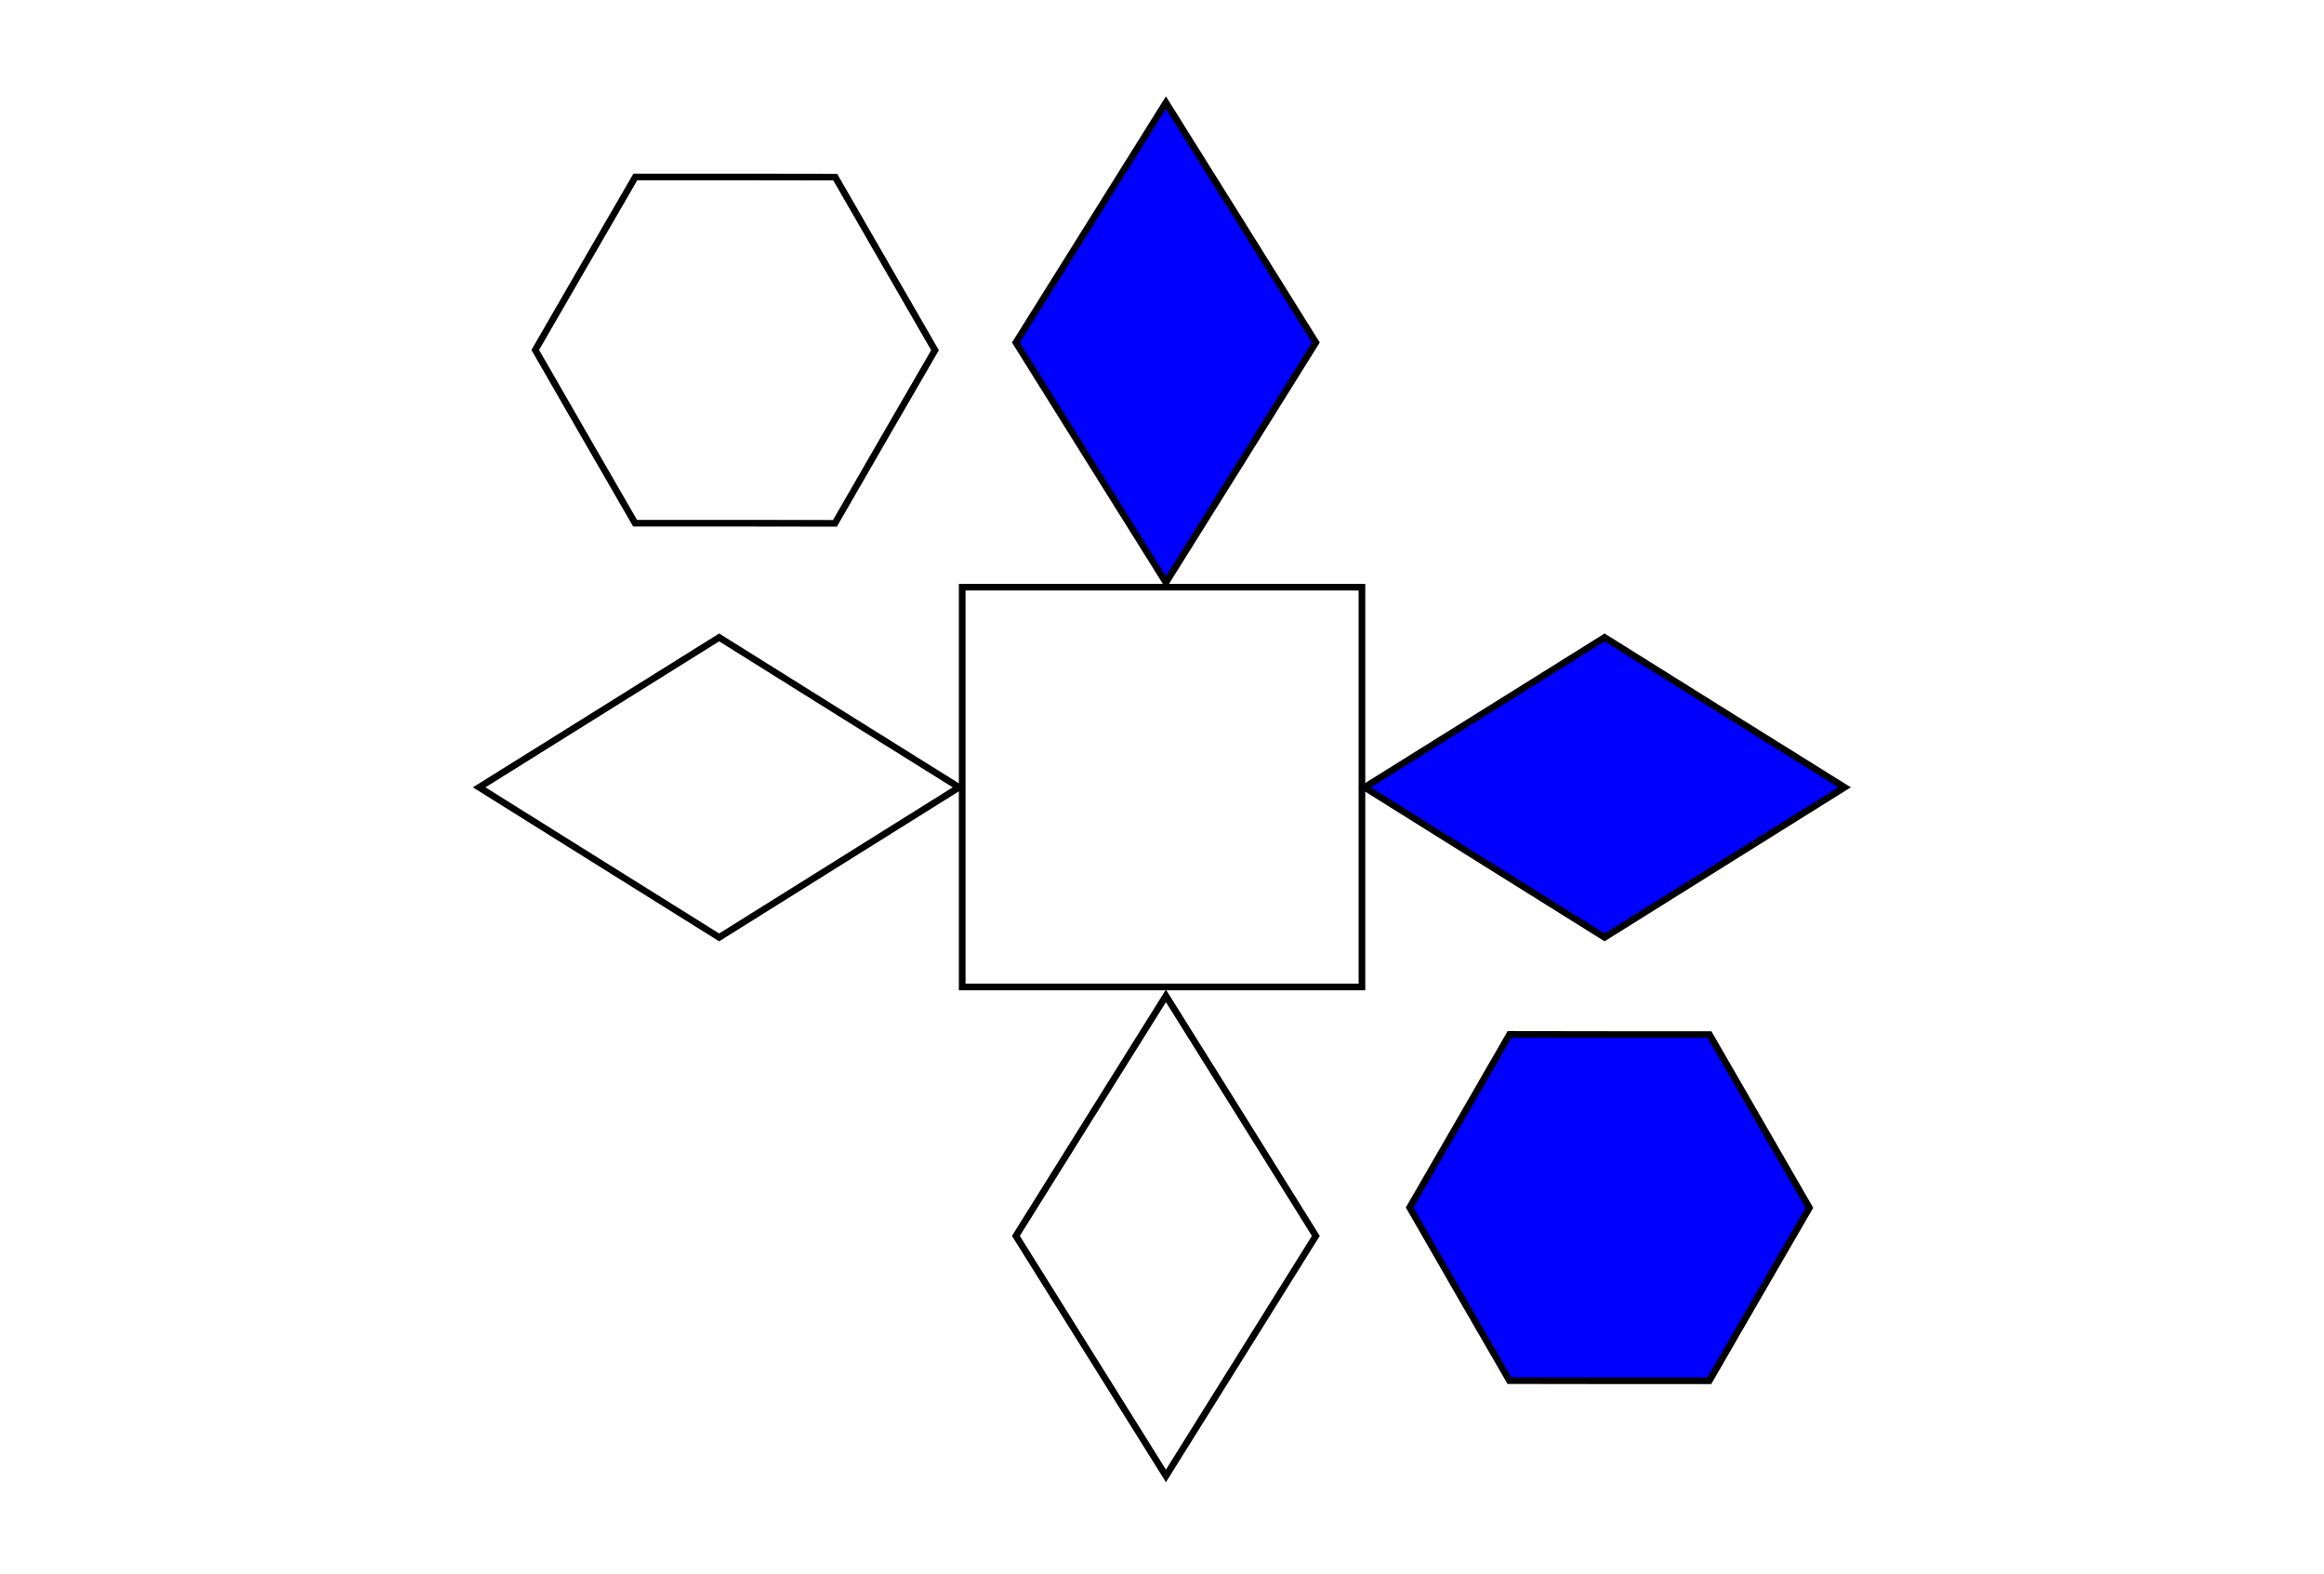 <svg xmlns="http://www.w3.org/2000/svg" viewBox="0 0 17441 11811"><rect width="3000" height="3000" x="7221" y="4406" fill="none" stroke="#000" stroke-width="50"/><polygon fill="#00f" stroke="#000" stroke-width="50" points="10241,5908 11141,5346 12042,4783 12942,5346 13843,5908 12942,6471 12042,7034 11141,6471"/><polygon fill="none" stroke="#000" stroke-width="50" points="3596,5908 4496,5346 5397,4783 6297,5346 7197,5908 6297,6471 5397,7034 4496,6471"/><polygon fill="none" stroke="#000" stroke-width="50" points="8750,11075 8187,10174 7624,9274 8187,8373 8750,7473 9313,8373 9875,9274 9313,10174"/><polygon fill="#00f" stroke="#000" stroke-width="50" points="8750,4371 8187,3471 7624,2570 8187,1670 8750,770 9313,1670 9875,2570 9313,3471"/><polygon fill="none" stroke="#000" stroke-width="50" points="6268,1329 6642,1978 7017,2628 6641,3277 6266,3927 5516,3926 4766,3926 4391,3276 4017,2626 4392,1977 4768,1328 5518,1328"/><polygon fill="#00f" stroke="#000" stroke-width="50" points="12829,7763 13204,8413 13579,9063 13203,9712 12828,10361 12078,10361 11328,10360 10953,9711 10579,9061 10954,8412 11329,7762 12079,7763"/></svg>